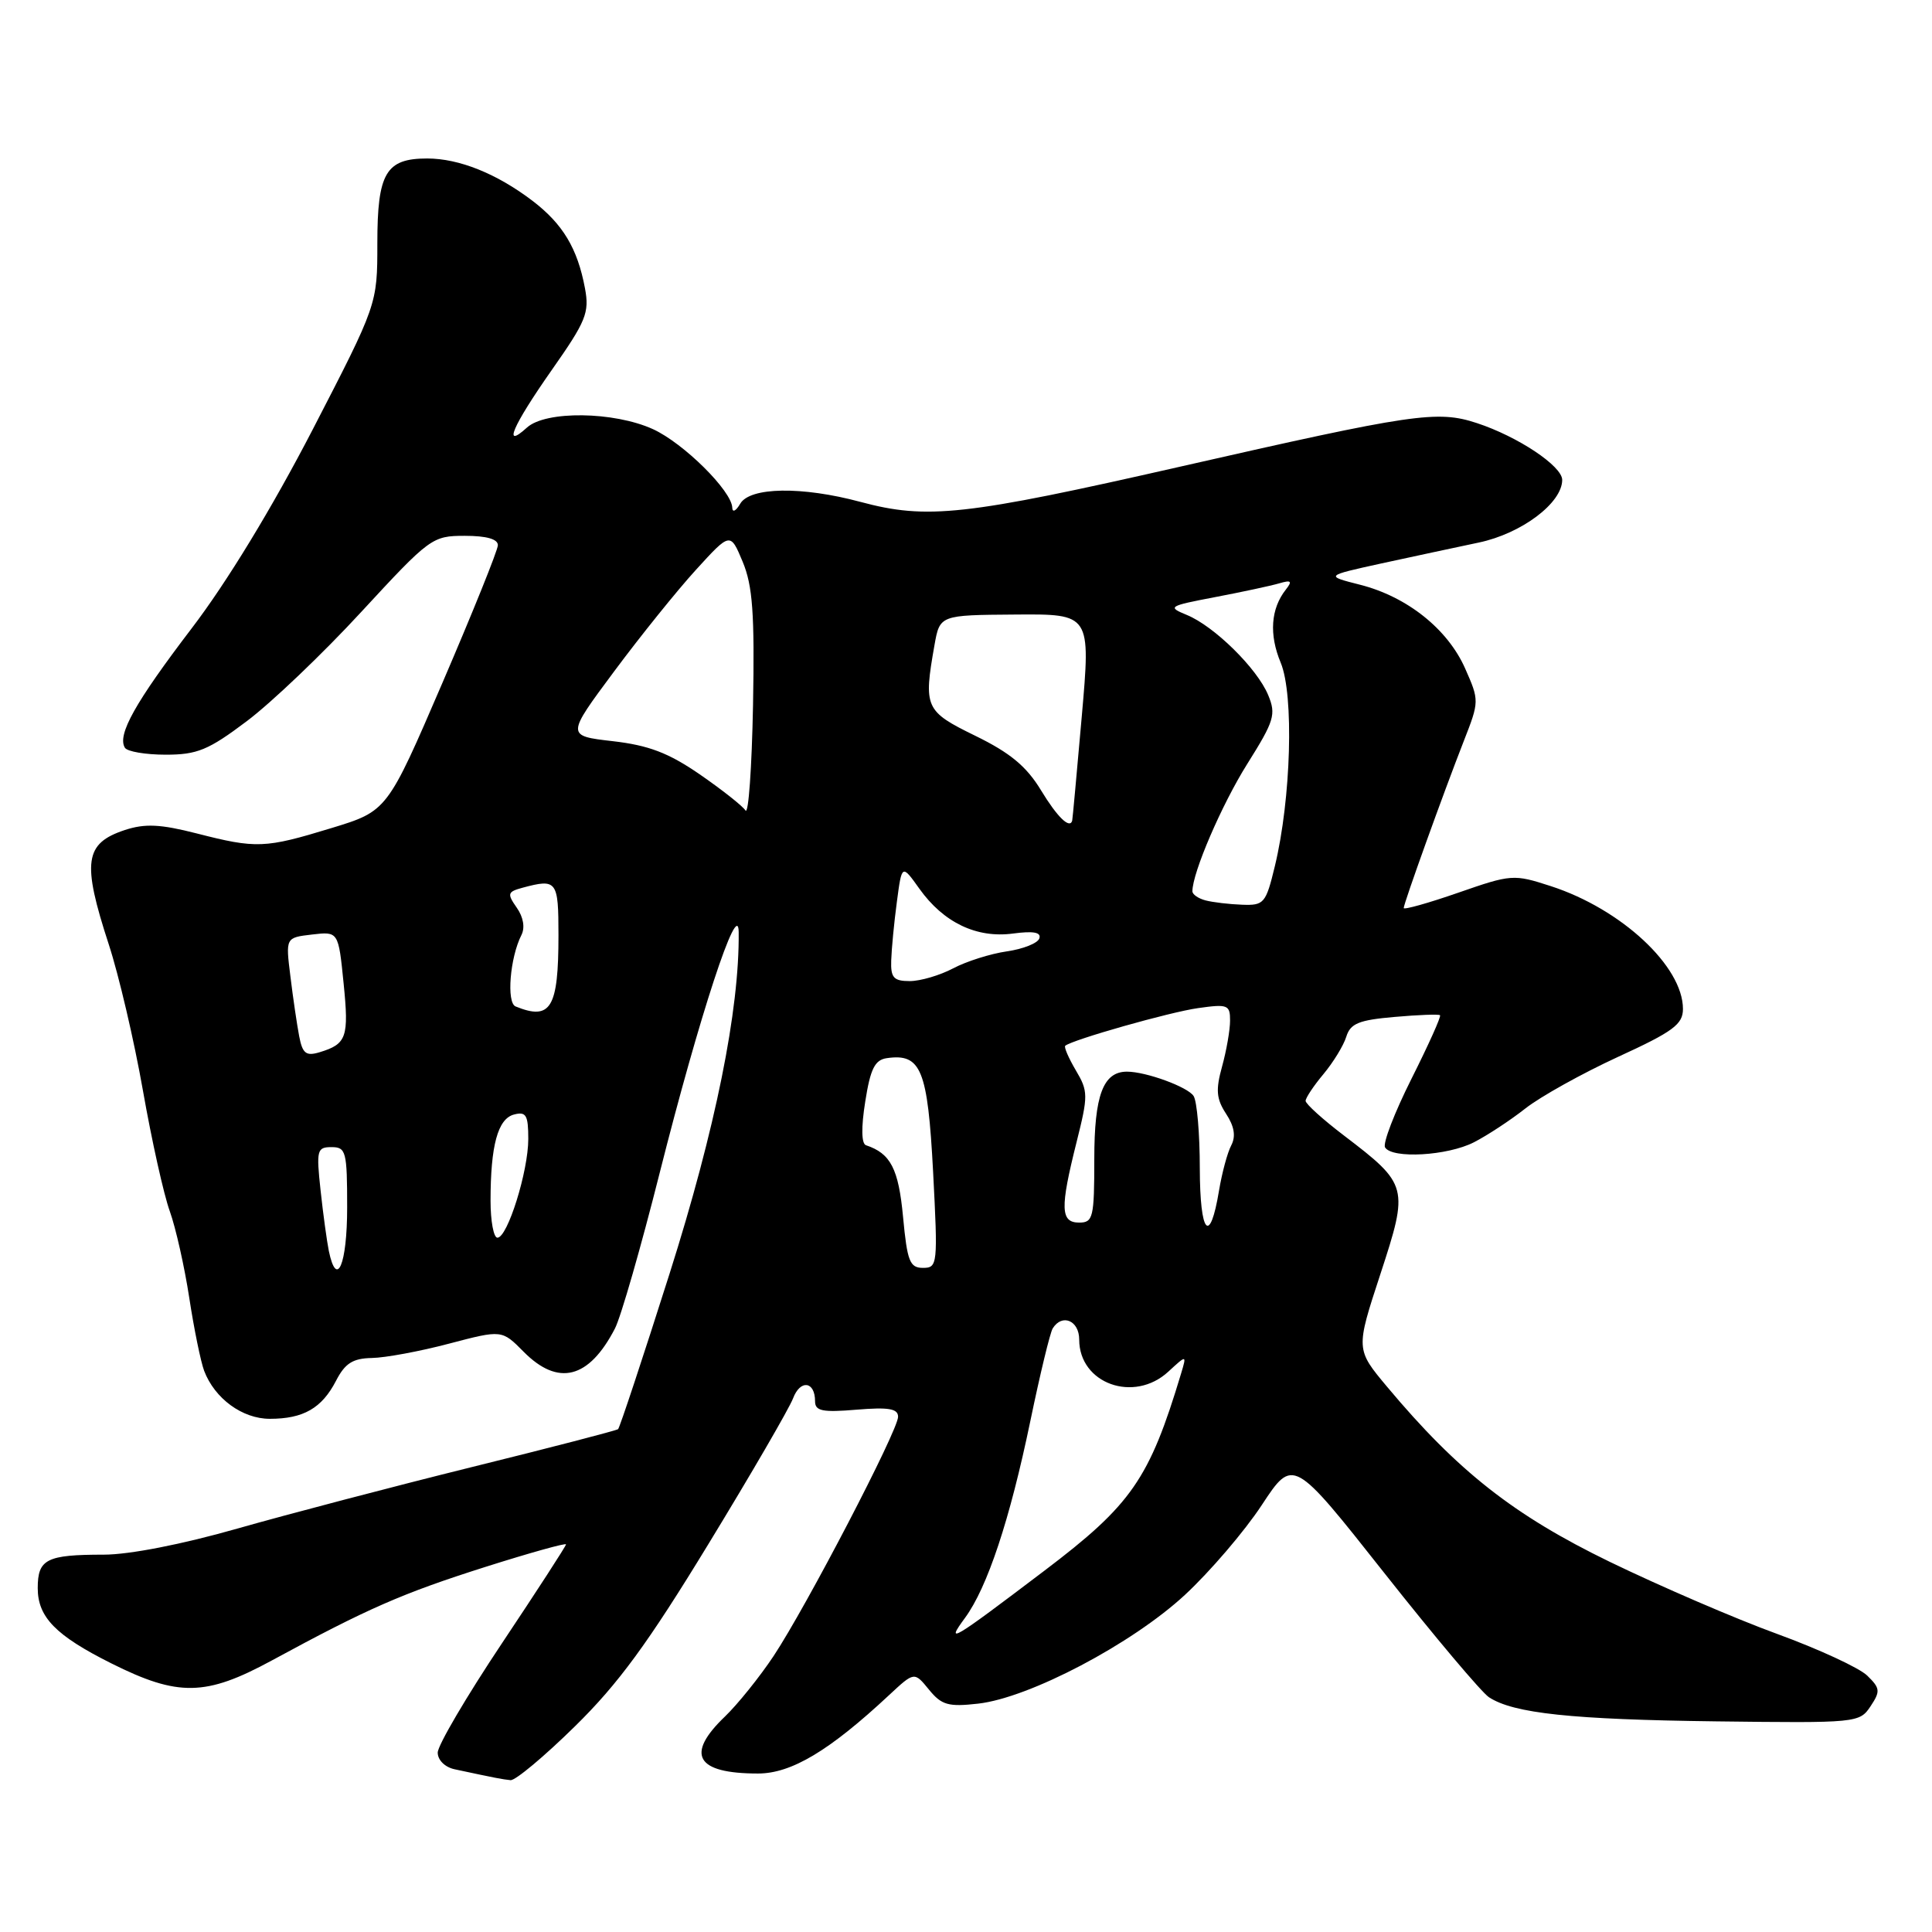 <?xml version="1.0" encoding="UTF-8" standalone="no"?>
<!DOCTYPE svg PUBLIC "-//W3C//DTD SVG 1.1//EN" "http://www.w3.org/Graphics/SVG/1.1/DTD/svg11.dtd" >
<svg xmlns="http://www.w3.org/2000/svg" xmlns:xlink="http://www.w3.org/1999/xlink" version="1.1" viewBox="0 0 256 256">
 <g >
 <path fill="currentColor"
d=" M 76.18 228.75 C 81.93 223.11 85.86 217.74 93.86 204.61 C 99.53 195.32 104.57 186.63 105.08 185.30 C 106.04 182.75 108.00 183.01 108.00 185.68 C 108.00 186.97 108.98 187.17 113.50 186.79 C 117.75 186.44 119.00 186.65 119.00 187.73 C 119.00 189.54 106.85 212.88 102.50 219.44 C 100.65 222.22 97.75 225.82 96.07 227.44 C 90.78 232.50 92.22 235.00 100.44 235.00 C 104.86 235.00 109.90 231.99 117.82 224.60 C 121.15 221.50 121.15 221.50 123.09 223.88 C 124.76 225.93 125.65 226.19 129.62 225.74 C 136.41 224.97 149.99 217.83 157.01 211.33 C 160.33 208.25 164.91 202.90 167.19 199.43 C 171.34 193.13 171.34 193.13 183.42 208.42 C 190.06 216.83 196.31 224.24 197.29 224.89 C 200.54 227.03 208.26 227.85 227.44 228.09 C 246.02 228.32 246.40 228.29 247.85 226.10 C 249.18 224.10 249.14 223.70 247.41 222.02 C 246.36 221.00 241.00 218.52 235.50 216.51 C 230.00 214.51 220.01 210.20 213.30 206.95 C 200.59 200.78 193.16 194.94 183.81 183.77 C 179.64 178.79 179.64 178.79 182.90 168.85 C 186.69 157.28 186.61 156.97 178.09 150.47 C 175.29 148.34 173.00 146.27 173.00 145.87 C 173.00 145.48 174.06 143.88 175.36 142.33 C 176.66 140.77 178.03 138.54 178.39 137.37 C 178.94 135.61 180.05 135.16 184.78 134.75 C 187.93 134.47 190.64 134.37 190.81 134.52 C 190.99 134.67 189.28 138.46 187.03 142.94 C 184.78 147.42 183.20 151.52 183.53 152.04 C 184.47 153.57 191.81 153.15 195.30 151.36 C 197.06 150.46 200.14 148.44 202.13 146.87 C 204.13 145.30 209.65 142.23 214.38 140.05 C 221.71 136.69 223.00 135.73 223.00 133.69 C 223.00 128.04 214.83 120.44 205.47 117.41 C 200.57 115.82 200.26 115.84 193.22 118.29 C 189.25 119.67 186.00 120.58 186.00 120.32 C 186.00 119.71 191.23 105.17 193.96 98.19 C 196.02 92.93 196.02 92.83 194.14 88.58 C 191.83 83.35 186.44 79.06 180.21 77.48 C 175.57 76.30 175.57 76.30 183.03 74.66 C 187.14 73.77 192.95 72.52 195.95 71.89 C 201.61 70.70 207.00 66.65 207.00 63.59 C 207.00 61.76 201.12 57.84 195.69 56.06 C 190.44 54.33 187.30 54.80 156.40 61.83 C 127.83 68.33 122.87 68.88 114.00 66.50 C 106.26 64.42 99.37 64.53 98.08 66.75 C 97.52 67.71 97.05 67.95 97.03 67.28 C 96.97 65.05 90.57 58.71 86.51 56.86 C 81.33 54.51 72.32 54.40 69.83 56.65 C 66.54 59.64 67.91 56.45 73.09 49.06 C 77.66 42.55 78.12 41.44 77.51 38.19 C 76.52 32.91 74.58 29.68 70.56 26.61 C 65.83 23.01 60.84 21.00 56.60 21.00 C 51.13 21.00 50.00 22.92 50.00 32.24 C 50.00 40.33 50.00 40.33 41.43 56.92 C 36.06 67.29 30.06 77.16 25.39 83.27 C 17.91 93.08 15.50 97.38 16.55 99.08 C 16.86 99.59 19.30 100.00 21.96 100.00 C 26.13 100.00 27.62 99.39 32.70 95.56 C 35.95 93.12 42.79 86.60 47.89 81.06 C 56.96 71.24 57.28 71.00 61.59 71.00 C 64.47 71.00 65.99 71.43 65.97 72.25 C 65.95 72.94 62.64 81.14 58.62 90.49 C 51.31 107.47 51.31 107.47 43.90 109.73 C 35.09 112.42 33.97 112.46 26.05 110.43 C 21.24 109.20 19.21 109.11 16.55 109.98 C 11.19 111.75 10.85 114.21 14.41 125.13 C 15.74 129.19 17.78 137.91 18.94 144.51 C 20.10 151.10 21.70 158.30 22.50 160.50 C 23.29 162.70 24.45 167.87 25.08 171.98 C 25.71 176.10 26.60 180.44 27.05 181.64 C 28.45 185.32 32.12 188.00 35.75 188.00 C 40.20 188.00 42.64 186.60 44.52 182.97 C 45.72 180.64 46.74 179.99 49.28 179.94 C 51.05 179.91 55.65 179.06 59.50 178.04 C 66.50 176.20 66.50 176.20 69.37 179.10 C 73.96 183.74 78.03 182.71 81.48 176.04 C 82.27 174.52 84.94 165.22 87.42 155.38 C 92.65 134.66 97.83 118.86 97.88 123.50 C 97.99 133.83 94.80 149.60 88.72 168.77 C 85.18 179.92 82.11 189.19 81.90 189.37 C 81.68 189.55 72.95 191.82 62.50 194.40 C 52.05 196.99 38.07 200.66 31.43 202.55 C 24.14 204.63 17.14 206.00 13.76 206.00 C 6.16 206.00 5.00 206.59 5.00 210.43 C 5.00 214.28 7.38 216.72 14.76 220.41 C 23.61 224.84 27.27 224.77 36.00 220.03 C 48.71 213.13 53.28 211.13 64.33 207.62 C 70.20 205.76 75.00 204.42 75.00 204.64 C 75.00 204.85 71.17 210.76 66.50 217.76 C 61.83 224.76 58.00 231.27 58.00 232.23 C 58.00 233.22 58.96 234.17 60.25 234.44 C 65.75 235.62 66.57 235.77 67.65 235.88 C 68.28 235.95 72.12 232.74 76.18 228.75 Z  M 127.86 214.39 C 130.83 210.35 133.80 201.42 136.53 188.27 C 137.81 182.10 139.14 176.58 139.49 176.02 C 140.73 174.02 143.00 174.97 143.00 177.50 C 143.00 183.34 150.26 185.95 154.81 181.75 C 157.25 179.50 157.25 179.50 156.50 182.00 C 152.29 195.99 149.95 199.37 138.37 208.14 C 126.06 217.47 125.23 217.97 127.86 214.39 Z  M 43.57 165.75 C 43.32 164.51 42.82 160.91 42.48 157.75 C 41.90 152.40 42.00 152.00 43.93 152.00 C 45.85 152.00 46.00 152.57 46.00 160.00 C 46.00 167.56 44.62 170.82 43.57 165.75 Z  M 119.66 161.25 C 119.06 154.86 118.02 152.84 114.75 151.75 C 114.14 151.55 114.10 149.40 114.65 145.96 C 115.33 141.62 115.92 140.44 117.51 140.21 C 122.05 139.56 122.92 141.69 123.64 155.25 C 124.28 167.57 124.24 168.00 122.30 168.00 C 120.55 168.00 120.21 167.13 119.66 161.25 Z  M 65.00 159.12 C 65.00 151.79 65.96 148.24 68.11 147.68 C 69.71 147.26 70.00 147.75 70.00 150.92 C 70.00 155.21 67.25 164.00 65.91 164.00 C 65.41 164.00 65.00 161.81 65.00 159.12 Z  M 158.98 154.81 C 158.98 150.24 158.61 145.93 158.16 145.23 C 157.40 144.03 151.86 142.00 149.33 142.00 C 146.17 142.00 145.00 145.13 145.00 153.57 C 145.00 161.33 144.84 162.00 143.00 162.00 C 140.51 162.00 140.45 160.10 142.65 151.34 C 144.20 145.16 144.20 144.60 142.55 141.82 C 141.59 140.19 140.96 138.73 141.15 138.57 C 142.09 137.77 155.02 134.10 158.75 133.58 C 162.68 133.02 163.00 133.15 162.99 135.24 C 162.99 136.48 162.51 139.22 161.93 141.32 C 161.07 144.43 161.17 145.60 162.46 147.58 C 163.56 149.25 163.77 150.57 163.15 151.76 C 162.64 152.72 161.92 155.41 161.53 157.74 C 160.32 165.07 159.00 163.56 158.98 154.81 Z  M 39.64 137.29 C 39.35 135.76 38.82 132.19 38.48 129.37 C 37.84 124.24 37.84 124.24 41.34 123.83 C 44.84 123.42 44.84 123.42 45.53 130.30 C 46.25 137.45 45.94 138.34 42.34 139.43 C 40.55 139.97 40.08 139.60 39.64 137.29 Z  M 68.32 133.36 C 67.09 132.86 67.57 126.89 69.09 123.90 C 69.59 122.92 69.35 121.52 68.47 120.27 C 67.17 118.41 67.24 118.17 69.27 117.62 C 73.79 116.41 74.00 116.69 74.00 123.92 C 74.00 133.58 72.99 135.26 68.32 133.36 Z  M 118.09 127.25 C 118.14 125.74 118.47 122.25 118.84 119.50 C 119.50 114.50 119.50 114.50 121.83 117.77 C 125.03 122.25 129.40 124.34 134.22 123.70 C 136.92 123.34 137.99 123.53 137.72 124.34 C 137.51 124.98 135.57 125.75 133.42 126.06 C 131.26 126.37 128.06 127.38 126.30 128.31 C 124.54 129.24 121.95 130.00 120.55 130.00 C 118.41 130.00 118.01 129.55 118.09 127.25 Z  M 159.75 119.31 C 158.79 119.06 158.00 118.52 158.00 118.10 C 158.00 115.64 161.89 106.60 165.27 101.22 C 168.85 95.52 169.11 94.67 168.04 92.10 C 166.58 88.57 160.88 82.96 157.25 81.48 C 154.65 80.41 154.83 80.30 161.01 79.12 C 164.58 78.44 168.40 77.62 169.49 77.30 C 171.09 76.83 171.27 76.99 170.39 78.11 C 168.38 80.65 168.14 84.08 169.70 87.81 C 171.47 92.06 171.08 105.85 168.93 114.75 C 167.73 119.72 167.49 119.99 164.58 119.88 C 162.89 119.82 160.71 119.56 159.75 119.31 Z  M 137.94 104.72 C 136.02 101.55 133.85 99.75 129.24 97.50 C 122.57 94.24 122.36 93.77 123.82 85.50 C 124.53 81.50 124.53 81.50 134.53 81.43 C 144.53 81.35 144.53 81.35 143.34 94.93 C 142.68 102.39 142.12 108.61 142.07 108.75 C 141.74 109.87 140.09 108.26 137.94 104.72 Z  M 98.78 107.39 C 98.38 106.78 95.65 104.63 92.71 102.60 C 88.58 99.76 85.96 98.76 81.20 98.21 C 75.03 97.50 75.03 97.50 81.35 89.00 C 84.82 84.33 89.71 78.25 92.22 75.50 C 96.77 70.51 96.77 70.51 98.41 74.44 C 99.73 77.61 100.00 81.27 99.78 93.43 C 99.62 101.72 99.18 108.00 98.78 107.39 Z "/>
</g>
</svg>